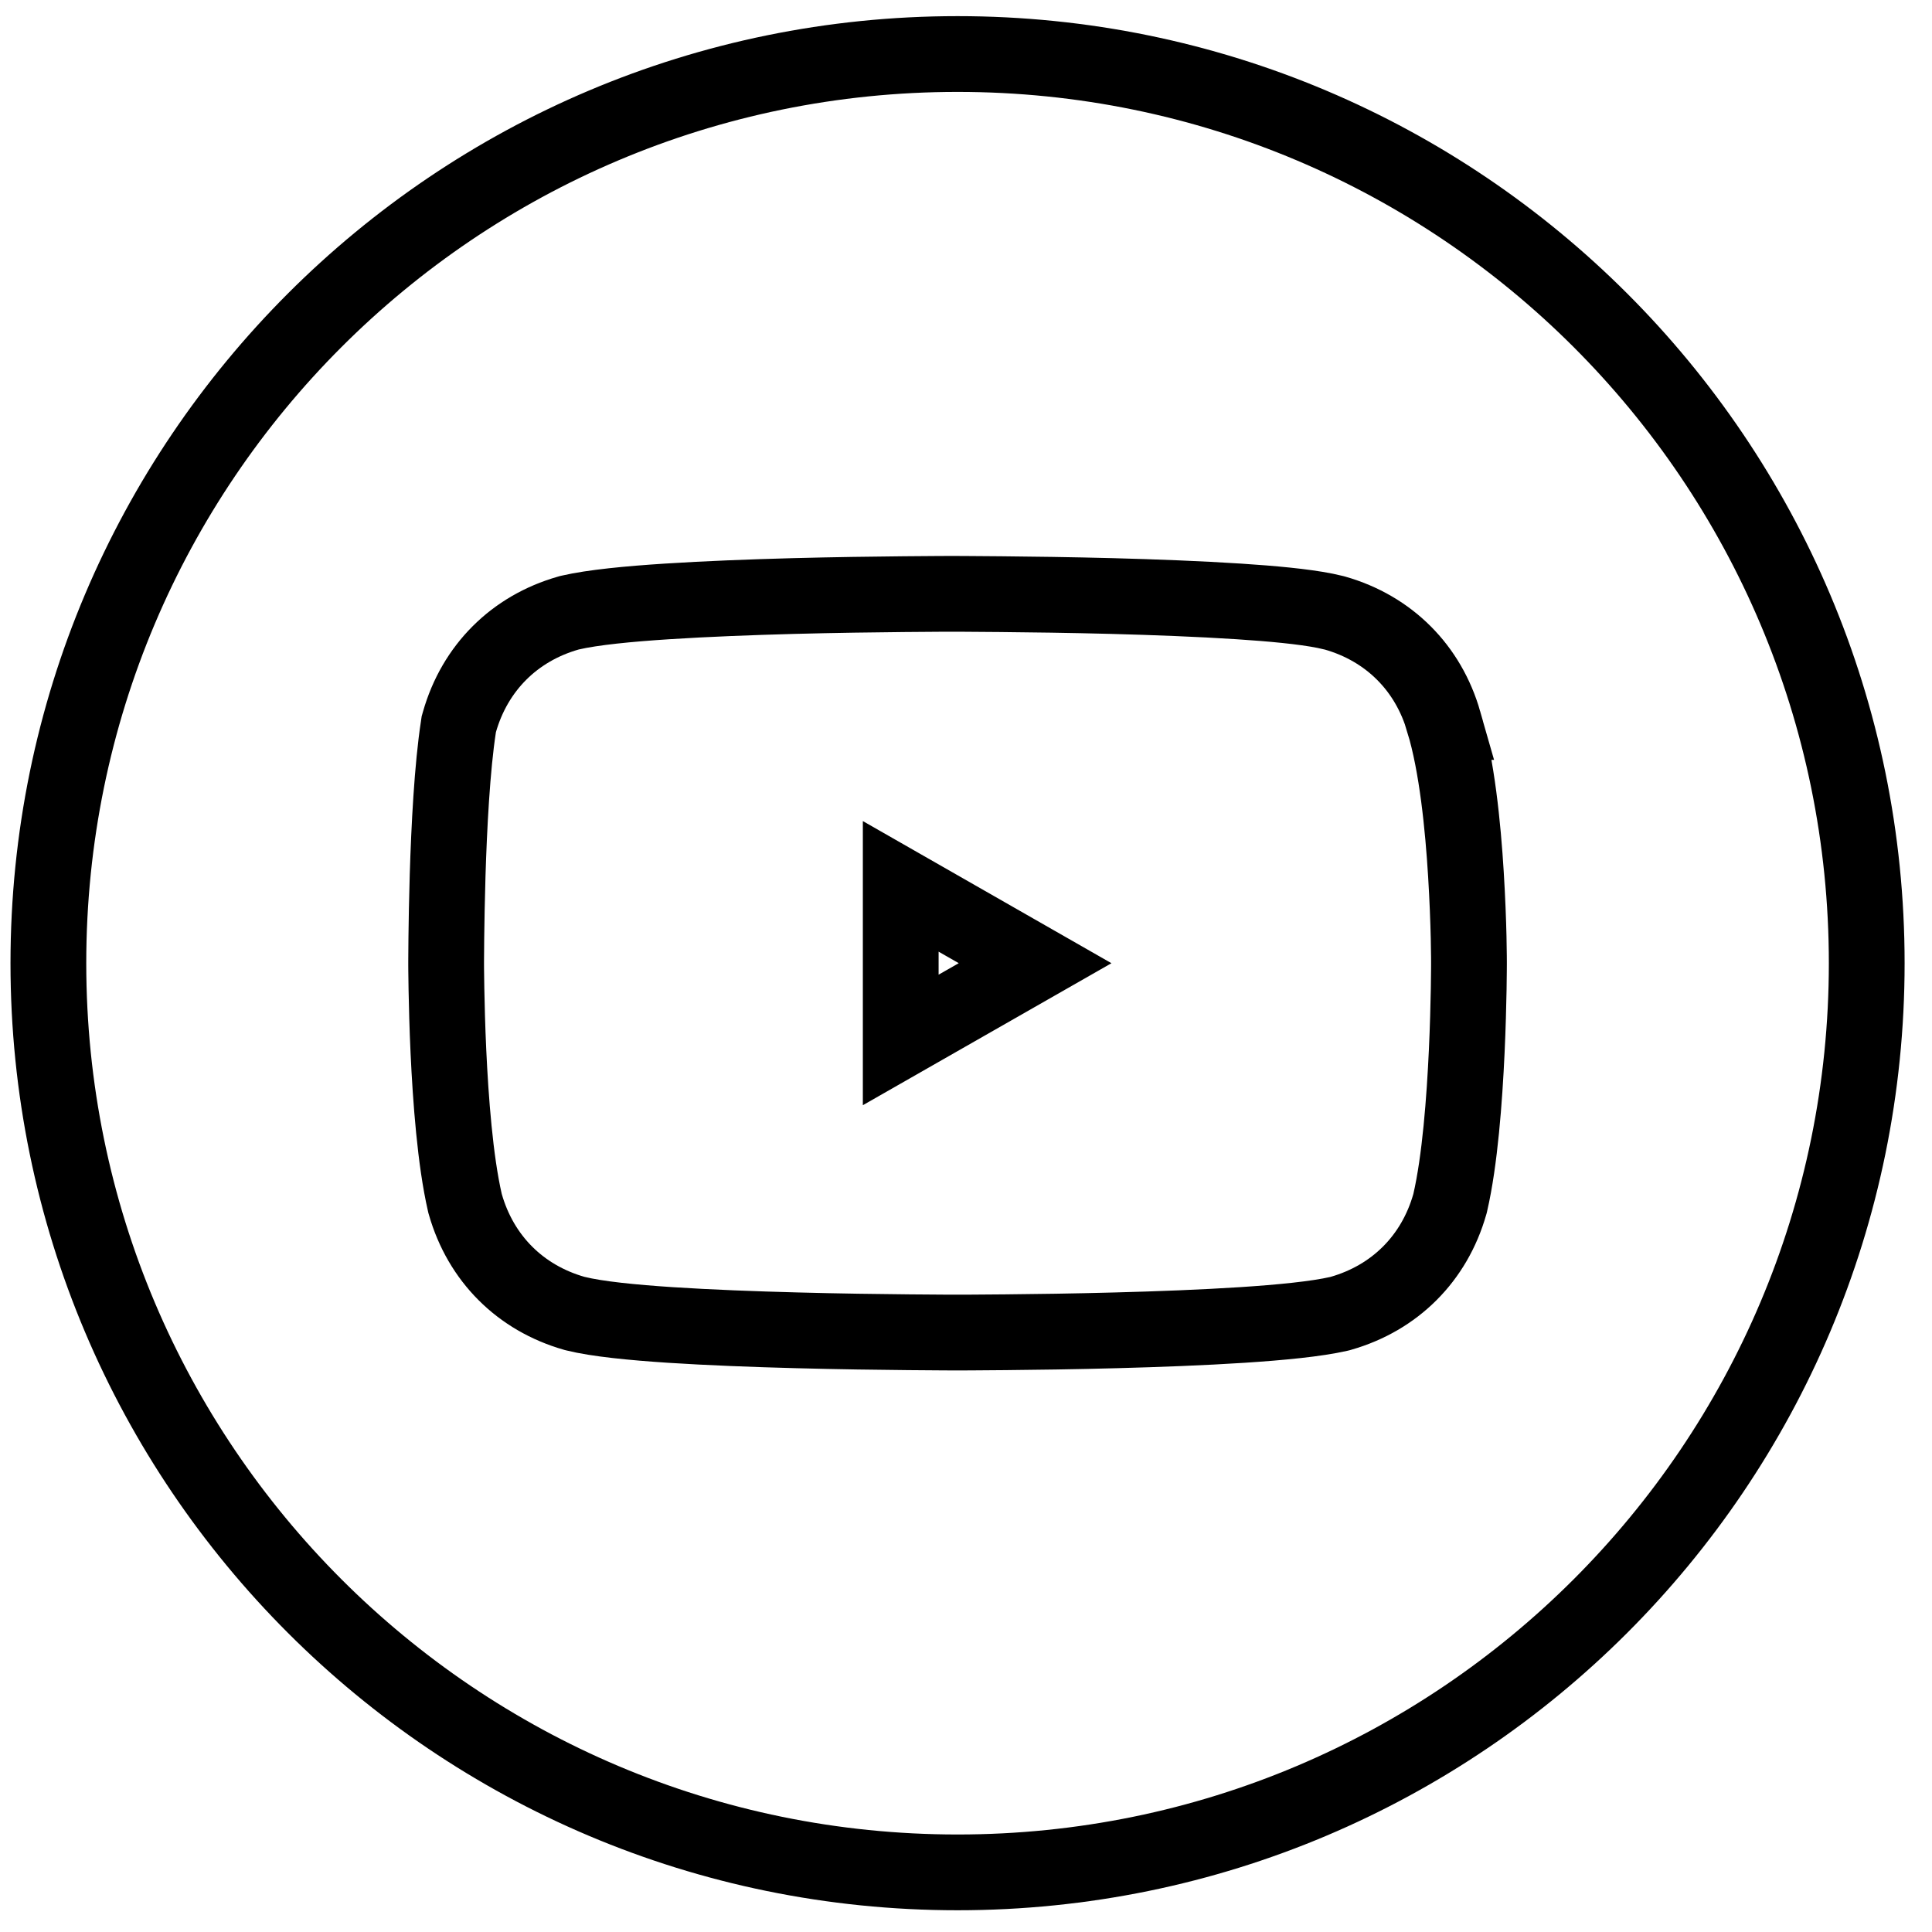 <svg width="51" height="51" viewBox="0 0 51 51" fill="none" xmlns="http://www.w3.org/2000/svg">
<path d="M25.277 1.426C38.532 1.426 49.277 12.171 49.277 25.426C49.277 38.681 38.532 49.426 25.277 49.426C12.023 49.426 1.277 38.681 1.277 25.426C1.277 12.171 12.023 1.426 25.277 1.426ZM24.777 15.677C24.558 15.678 24.243 15.68 23.859 15.684C23.092 15.691 22.045 15.705 20.935 15.734C19.825 15.764 18.643 15.809 17.607 15.876C16.595 15.941 15.65 16.032 15.053 16.17L15.027 16.176L15.003 16.183C13.577 16.59 12.535 17.632 12.128 19.058L12.111 19.118L12.102 19.18C11.935 20.262 11.855 21.842 11.816 23.11C11.797 23.753 11.787 24.33 11.782 24.747C11.78 24.956 11.779 25.125 11.778 25.242C11.778 25.3 11.777 25.346 11.777 25.377V25.476C11.777 25.507 11.778 25.553 11.778 25.612C11.779 25.73 11.781 25.901 11.785 26.11C11.793 26.53 11.807 27.111 11.837 27.757C11.896 29.025 12.015 30.631 12.271 31.744L12.277 31.77L12.284 31.794C12.692 33.22 13.733 34.261 15.159 34.669L15.175 34.673L15.191 34.677C15.761 34.819 16.697 34.91 17.697 34.976C18.727 35.043 19.913 35.088 21.032 35.117C22.153 35.147 23.213 35.161 23.993 35.168C24.383 35.172 24.704 35.174 24.927 35.175C25.038 35.175 25.126 35.176 25.186 35.176H25.367C25.426 35.176 25.512 35.175 25.621 35.175C25.84 35.174 26.155 35.172 26.539 35.168C27.307 35.161 28.353 35.147 29.464 35.117C30.573 35.088 31.755 35.043 32.791 34.976C33.804 34.91 34.749 34.819 35.346 34.682L35.371 34.676L35.395 34.669C36.821 34.261 37.863 33.22 38.27 31.794L38.277 31.77L38.283 31.744C38.54 30.631 38.659 29.025 38.718 27.757C38.748 27.111 38.762 26.53 38.77 26.11C38.773 25.901 38.775 25.73 38.776 25.612C38.777 25.553 38.777 25.507 38.777 25.476V25.375C38.777 25.343 38.777 25.296 38.776 25.236C38.775 25.117 38.773 24.946 38.768 24.735C38.758 24.314 38.737 23.729 38.697 23.079C38.62 21.817 38.46 20.198 38.113 19.058H38.114C37.707 17.632 36.665 16.59 35.239 16.183L35.224 16.179L35.207 16.175L34.977 16.123C34.403 16.009 33.576 15.933 32.701 15.876C31.672 15.809 30.485 15.764 29.366 15.734C28.246 15.705 27.185 15.691 26.405 15.684C26.015 15.68 25.695 15.678 25.472 15.677C25.36 15.676 25.272 15.676 25.213 15.676H25.031C24.973 15.676 24.887 15.676 24.777 15.677ZM27.324 25.426L23.777 27.452V23.398L27.324 25.426Z" stroke="black" stroke-width="2"/>
</svg>
